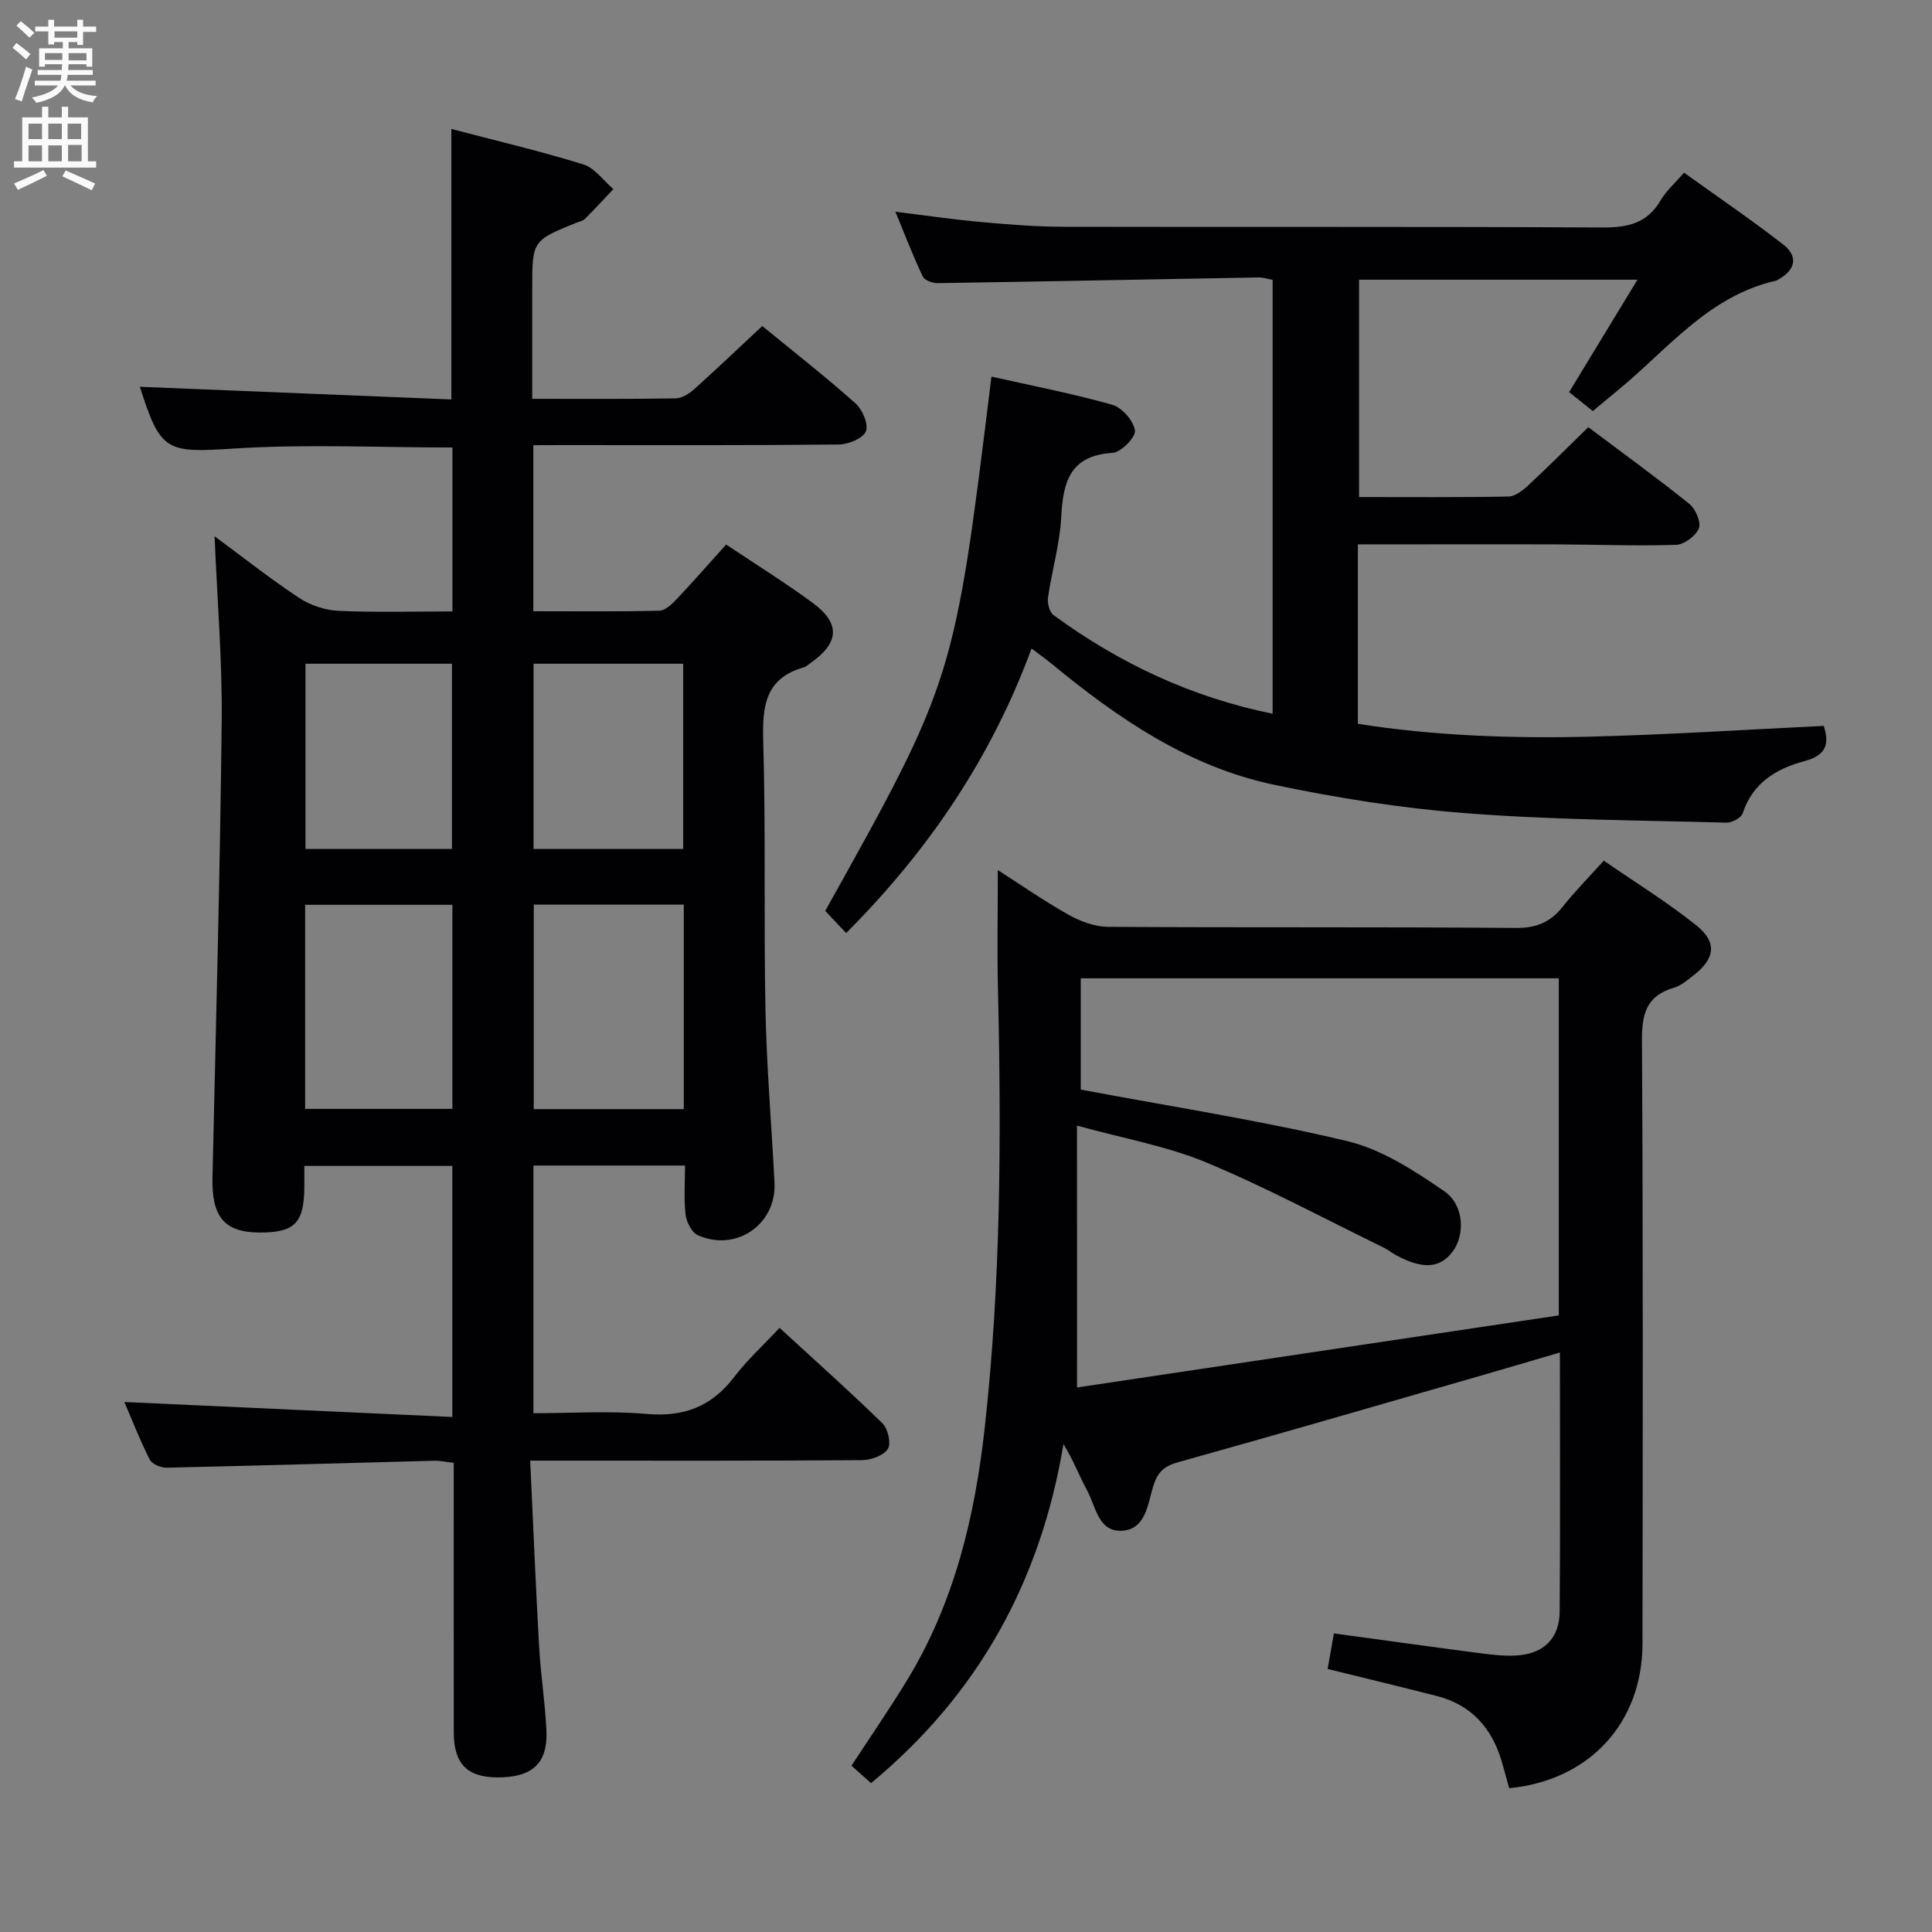 <svg enable-background="new 0 0 400 400" viewBox="0 0 400 400" xmlns="http://www.w3.org/2000/svg"><rect x="0" y="0" width="400" height="400" fill="#808080" stroke="none"/><g fill="#010104"><path d="m110.42 92.17v34.38c8.85 0 17.47.1 26.08-.11 1.22-.03 2.59-1.33 3.56-2.36 3.42-3.62 6.7-7.37 10.28-11.34 6.1 4.08 12.15 7.84 17.88 12.05 5.87 4.31 5.56 8.34-.52 12.56-.41.28-.8.68-1.26.81-8.05 2.27-8.63 8.09-8.42 15.33.54 18.48.09 36.99.46 55.49.24 11.96 1.26 23.91 1.87 35.87.44 8.6-7.87 14.42-15.85 10.9-1.27-.56-2.37-2.72-2.55-4.26-.39-3.25-.12-6.58-.12-10.18-10.68 0-20.9 0-31.39 0v51.28c7.86 0 15.68-.53 23.4.15 7.7.68 13.47-1.5 18.14-7.62 2.71-3.55 6.06-6.61 9.42-10.2 7.49 6.88 14.56 13.17 21.32 19.78 1.13 1.11 1.82 4.2 1.09 5.3-.91 1.38-3.49 2.3-5.36 2.31-20.67.16-41.33.1-62 .1-1.95 0-3.9 0-6.68 0 .63 13.35 1.14 25.94 1.85 38.53.33 5.8 1.24 11.57 1.51 17.37.31 6.8-2.97 9.73-10.21 9.68-6.22-.04-8.96-2.84-8.97-9.31-.02-16.67-.01-33.33-.01-50 0-1.82 0-3.64 0-5.81-1.52-.17-2.8-.48-4.07-.44-18.46.48-36.91 1.03-55.37 1.44-1.2.03-3.04-.75-3.51-1.69-2.07-4.11-3.74-8.41-5.24-11.91 22.58 1.03 45.06 2.06 67.9 3.1 0-18.09 0-34.84 0-51.98-10.01 0-20.06 0-30.64 0 0 1.48.01 2.92 0 4.36-.05 7.52-2.03 9.49-9.44 9.43-7.14-.07-9.76-3.29-9.58-11.35.71-31.45 1.57-62.9 1.91-94.36.14-12.61-.93-25.23-1.47-38.44 5.87 4.33 11.52 8.81 17.52 12.77 2.32 1.53 5.38 2.54 8.16 2.67 7.78.35 15.58.12 23.56.12 0-11.7 0-22.77 0-33.94-15.22 0-30.2-.73-45.08.21-14.1.89-15.33.81-19.63-12.78 21.32.87 42.88 1.74 64.49 2.62 0-19.28 0-37.34 0-56 9.15 2.4 18.32 4.56 27.3 7.33 2.38.73 4.18 3.36 6.24 5.12-1.95 2.07-3.88 4.17-5.89 6.17-.44.44-1.19.56-1.81.81-9.1 3.7-9.1 3.7-9.1 13.84v22.6c10.19 0 19.94.07 29.69-.09 1.3-.02 2.79-.96 3.82-1.88 4.69-4.21 9.25-8.56 14.12-13.1 6.59 5.4 13.13 10.52 19.31 16.02 1.43 1.27 2.73 4.34 2.14 5.78-.6 1.47-3.61 2.71-5.57 2.73-19.16.2-38.33.12-57.5.12-1.81.02-3.61.02-5.78.02zm31.15 95.11c-10.46 0-20.67 0-31.06 0v42.35h31.06c0-14.27 0-28.17 0-42.35zm-78.4 42.3h30.49c0-14.32 0-28.21 0-42.25-10.3 0-20.32 0-30.49 0zm78.28-53.81c0-13.1 0-25.8 0-38.35-10.59 0-20.8 0-30.98 0v38.35zm-47.88 0c0-13.11 0-25.8 0-38.35-10.39 0-20.41 0-30.32 0v38.35z"/><path d="m180.34 369.18c-1.4-1.25-2.63-2.35-4.05-3.61 3.91-5.99 7.93-11.81 11.6-17.85 9.7-15.96 13.93-33.66 15.97-51.97 3.36-30.17 3.47-60.45 2.76-90.76-.19-8.13-.03-16.28-.03-24.85 4.64 2.97 9.46 6.34 14.55 9.2 2.46 1.38 5.46 2.53 8.22 2.55 28.16.18 56.32 0 84.49.23 4.3.04 7.19-1.22 9.75-4.46 2.46-3.12 5.28-5.96 8.45-9.47 6.48 4.48 13.13 8.57 19.17 13.41 4.35 3.48 3.85 6.87-.5 10.27-1.31 1.02-2.67 2.2-4.2 2.65-5.61 1.65-6.6 5.34-6.57 10.82.24 41.66.17 83.32.11 124.98-.03 16.43-11.02 28.3-27.6 29.91-.52-1.85-1.01-3.75-1.57-5.62-2.05-6.88-6.28-11.64-13.39-13.46-7.37-1.89-14.77-3.67-22.63-5.61.41-2.34.83-4.71 1.3-7.36 10.32 1.41 20.45 2.82 30.59 4.14 2.46.32 4.99.59 7.46.41 5.43-.39 8.64-3.57 8.69-9.02.14-17.65.05-35.3.05-53.69-6.06 1.78-11.69 3.45-17.33 5.07-20.57 5.92-41.12 11.91-61.74 17.65-2.98.83-4.27 2.14-5.16 5.07-1.1 3.62-1.54 8.82-6.4 9.11-4.98.3-5.46-5.07-7.28-8.39-1.65-3.02-2.84-6.28-4.87-9.55-4.71 28.23-17.46 51.66-39.84 70.2zm42.65-81.92c33.21-4.97 66.59-9.96 99.74-14.92 0-24.09 0-46.86 0-69.79-33.12 0-65.97 0-98.97 0v23.04c18.77 3.53 37.15 6.36 55.18 10.67 7.14 1.71 13.9 6.11 20.08 10.37 4.23 2.92 4.29 9.23 1.65 12.61-2.65 3.39-6.17 3.58-11.67.61-.87-.47-1.66-1.13-2.55-1.56-12.2-5.95-24.2-12.41-36.71-17.62-8.13-3.38-17.03-4.93-26.76-7.63.01 18.49.01 35.73.01 54.22z"/><path d="m281.13 112.71v37.15c15.89 2.49 31.91 3.05 47.94 2.66 16.09-.4 32.17-1.45 48.52-2.23 1.12 3.54.73 6.03-3.98 7.29-5.74 1.53-10.74 4.45-12.79 10.79-.31.95-2.25 1.98-3.41 1.95-17.96-.49-35.97-.57-53.87-1.95-13.35-1.03-26.71-3.14-39.83-5.91-17.67-3.73-32.27-13.73-46-25.05-1.13-.93-2.32-1.77-4.14-3.14-8.38 22.75-21.43 41.93-38.39 58.91-1.5-1.6-2.95-3.13-4.32-4.59 26.69-47.86 26.69-47.86 34.41-110.62 8.38 1.89 16.79 3.51 25 5.83 2.02.57 4.4 3.29 4.71 5.32.21 1.35-2.87 4.53-4.61 4.64-8.79.53-10.27 5.93-10.65 13.23-.29 5.6-1.93 11.12-2.74 16.71-.17 1.17.29 3.03 1.14 3.65 13.55 9.91 28.4 16.97 45.36 20.42 0-30.16 0-59.9 0-89.84-1.02-.18-1.98-.5-2.93-.49-22.13.39-44.26.84-66.4 1.18-1.06.02-2.72-.58-3.1-1.37-1.98-4.16-3.63-8.48-5.67-13.41 6.45.79 12.15 1.63 17.87 2.14 5.63.51 11.28.96 16.93.97 37.17.08 74.33-.05 111.5.15 5.25.03 9.33-.81 12.13-5.61 1.15-1.97 2.97-3.56 4.85-5.74 6.88 4.94 13.85 9.69 20.51 14.85 3.24 2.51 2.57 5.35-1.11 7.34-.15.08-.3.17-.46.2-13.95 3.18-22.4 14.28-32.7 22.71-1.66 1.36-3.31 2.75-5.12 4.26-1.67-1.34-3.19-2.55-4.91-3.93 4.62-7.6 9.16-15.07 14.15-23.27-19.63 0-38.44 0-57.64 0v45c10.37 0 20.66.09 30.94-.11 1.4-.03 2.97-1.27 4.11-2.33 4.14-3.85 8.12-7.85 12.41-12.03 6.93 5.21 14.06 10.38 20.93 15.89 1.29 1.04 2.47 3.81 1.96 5.07-.64 1.58-3.07 3.36-4.77 3.41-8.48.26-16.98-.08-25.47-.11-13.31-.03-26.6.01-40.36.01z"/></g><path d="m2.6 9.9.8-1c.9.7 1.9 1.4 2.9 2.3l-.9 1.1c-1.1-1-2-1.8-2.8-2.4zm.5 10.6c.9-2.1 1.6-4.3 2.3-6.7.4.2.8.4 1.3.6-.7 2.1-1.5 4.3-2.2 6.6zm.3-15.2.9-.9c1 .8 2 1.6 2.8 2.4l-1 1c-.9-.9-1.8-1.7-2.7-2.5zm12.6-1.2h1.2v1.4h2.7v1.1h-2.7v2.7h-1.2v-.6h-1.8v1.3h4.9v3.8h-1.2v-.5h-3.7c0 .4-.1.9-.1 1.2h5.1v1h-5.2c0 .5-.1.9-.2 1.2h6v1h-5.2c1.1 1.3 2.9 2 5.5 2.2-.4.4-.7.8-.9 1.3-2.9-.5-4.8-1.6-5.7-3.5h-.1c-.8 1.7-2.7 2.9-5.9 3.6-.2-.4-.6-.8-.9-1.1 2.8-.6 4.6-1.4 5.4-2.5h-4.8v-1h5.3c.1-.3.2-.7.2-1.2h-4.9v-1h5c0-.4 0-.8.1-1.2h-3.6v.5h-1.2v-3.8h4.9v-1.3h-1.8v.5h-1.2v-2.7h-2.7v-1h2.7v-1.4h1.2v1.4h4.8zm-6.7 8.3h3.6c0-.4 0-.9 0-1.4h-3.6zm1.9-4.6h4.8v-1.3h-4.7v1.3zm6.7 3.2h-3.7v1.5h3.7z" fill="#fbfafa"/><path d="m8.7 22.1h1.3v2.2h2.8v-2.2h1.3v2.2h4.1v9.1h1.7v1.3h-17v-1.3h1.7v-9.1h4.1zm.3 13.1.7 1.2c-1.8.9-3.8 1.9-6 2.9-.2-.4-.5-.8-.8-1.3 2.3-1 4.4-1.9 6.1-2.8zm-3.1-6.4h2.8v-3.2h-2.8zm0 4.6h2.8v-3.3h-2.8zm4.1-4.6h2.8v-3.2h-2.8zm0 4.6h2.8v-3.3h-2.8zm3.6 1.9c2.1.9 4.1 1.8 6.1 2.7l-.7 1.4c-2.2-1.1-4.2-2-6.1-2.9zm3.2-9.7h-2.8v3.2h2.8zm-2.7 7.8h2.8v-3.4h-2.8z" fill="#fbfafa"/></svg>